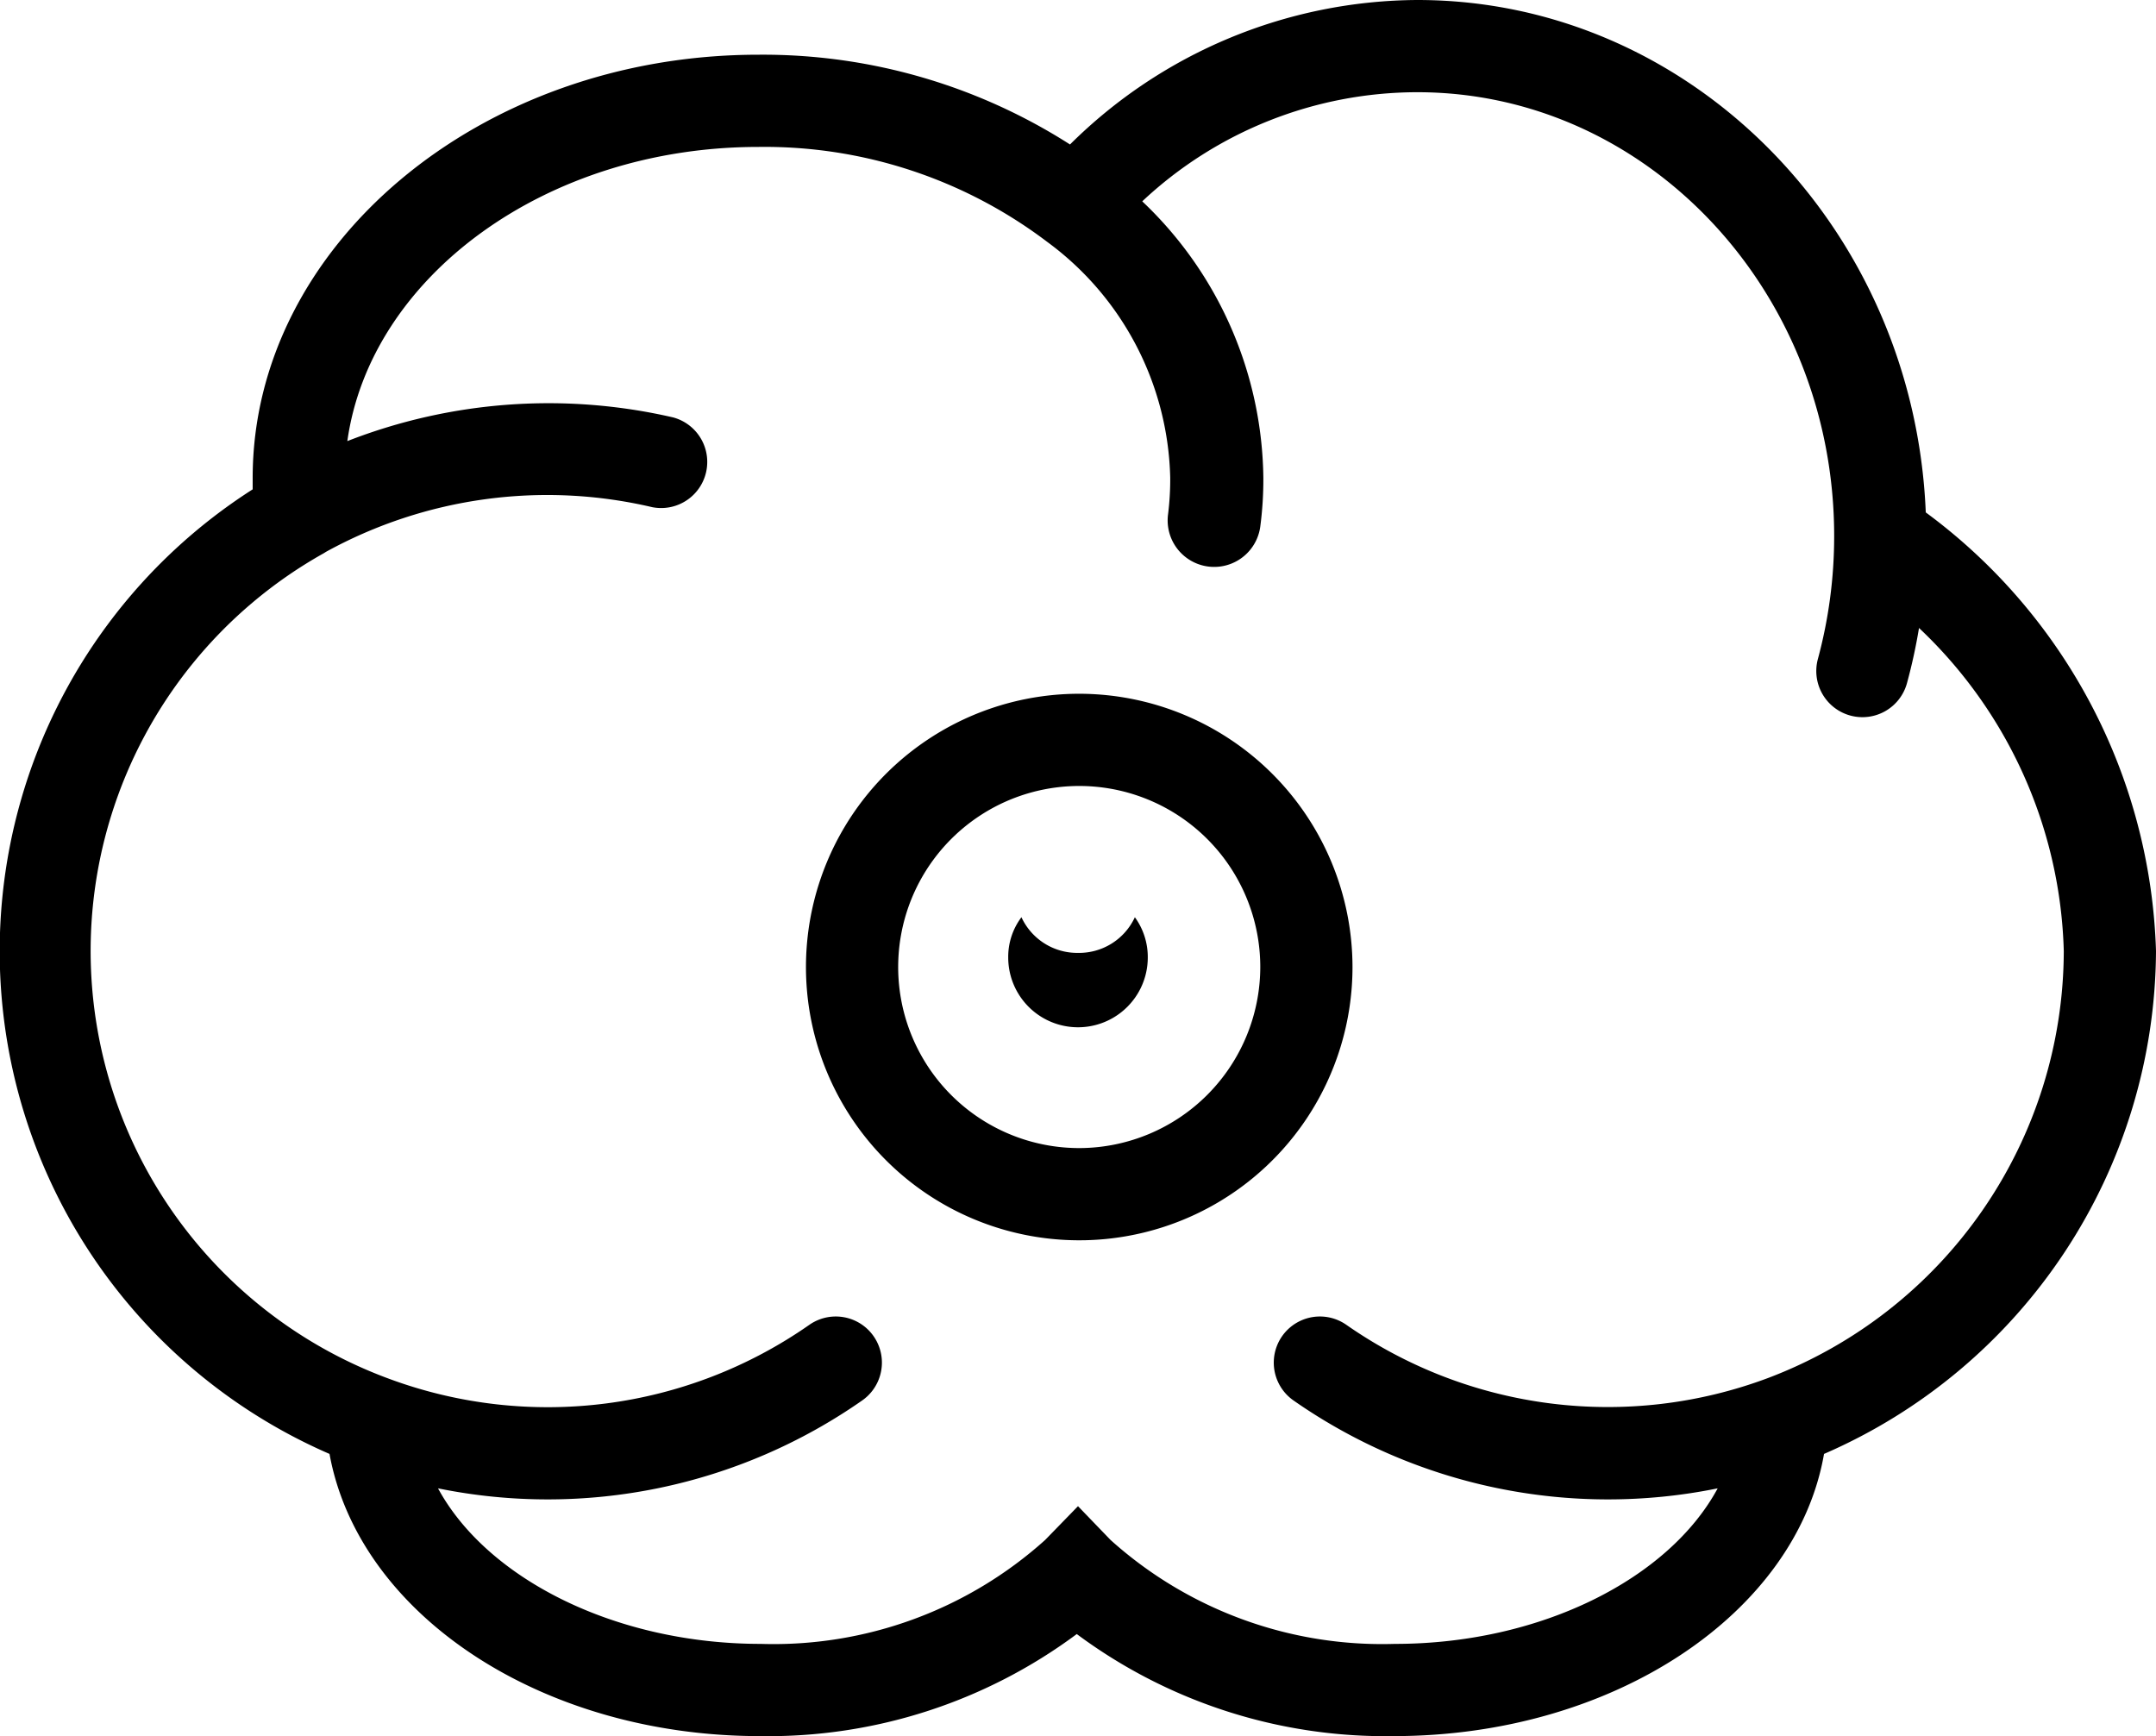 <svg xmlns="http://www.w3.org/2000/svg" viewBox="0 0 70.14 56.48"><g id="Layer_2" data-name="Layer 2"><g id="Layer_1-2" data-name="Layer 1"><path d="M35.14,22.57A8.89,8.89,0,1,0,44,31.46,8.9,8.9,0,0,0,35.14,22.57Zm0,14.78A5.89,5.89,0,1,1,41,31.46,5.9,5.9,0,0,1,35.14,37.35Z"/><path d="M35.07,31a2,2,0,0,1-1.84-1.16,2.14,2.14,0,0,0-.43,1.31,2.27,2.27,0,1,0,4.54,0,2.2,2.2,0,0,0-.42-1.31A2,2,0,0,1,35.07,31Z"/><path d="M62.65,16.67C62.27,7.41,55,0,46.11,0a16.15,16.15,0,0,0-11.3,4.7A18.54,18.54,0,0,0,24.67,1.78C15.6,1.78,8.22,8,8.22,15.55c0,.13,0,.25,0,.37A17.83,17.83,0,0,0,10.72,47.3c.95,5.22,6.89,9.18,14,9.18a16.82,16.82,0,0,0,10.31-3.32,16.82,16.82,0,0,0,10.31,3.32c7.16,0,13.1-4,14-9.18A17.93,17.93,0,0,0,70.14,30.94,18.42,18.42,0,0,0,62.65,16.67ZM57.52,44.83h0l0,0A14.86,14.86,0,0,1,43.8,43.1a1.5,1.5,0,0,0-1.72,2.46,17.87,17.87,0,0,0,13.8,2.86c-1.58,2.93-5.74,5.06-10.5,5.06a13.21,13.21,0,0,1-9.25-3.38L35.07,49,34,50.1a13.21,13.21,0,0,1-9.25,3.38c-4.75,0-8.91-2.13-10.5-5.06a17.87,17.87,0,0,0,13.8-2.86,1.5,1.5,0,1,0-1.72-2.46,14.86,14.86,0,0,1-13.66,1.76l0,0h0A14.83,14.83,0,0,1,10.53,18l.08-.05A14.94,14.94,0,0,1,21.22,16.5a1.5,1.5,0,0,0,.68-2.92,18,18,0,0,0-10.6.77C12.05,9,17.76,4.78,24.67,4.78a15.22,15.22,0,0,1,9.4,3.09h0a9.79,9.79,0,0,1,4,7.67A9.11,9.11,0,0,1,38,16.73a1.5,1.5,0,1,0,3,.4,11.76,11.76,0,0,0,.1-1.58,12.58,12.58,0,0,0-3.94-9A13.09,13.09,0,0,1,46.11,3c7.48,0,13.56,6.48,13.56,14.44a15.3,15.3,0,0,1-.53,4,1.5,1.5,0,0,0,2.9.78,17.8,17.8,0,0,0,.39-1.79,15,15,0,0,1,4.71,10.51A14.89,14.89,0,0,1,57.52,44.83Z"/></g></g></svg>